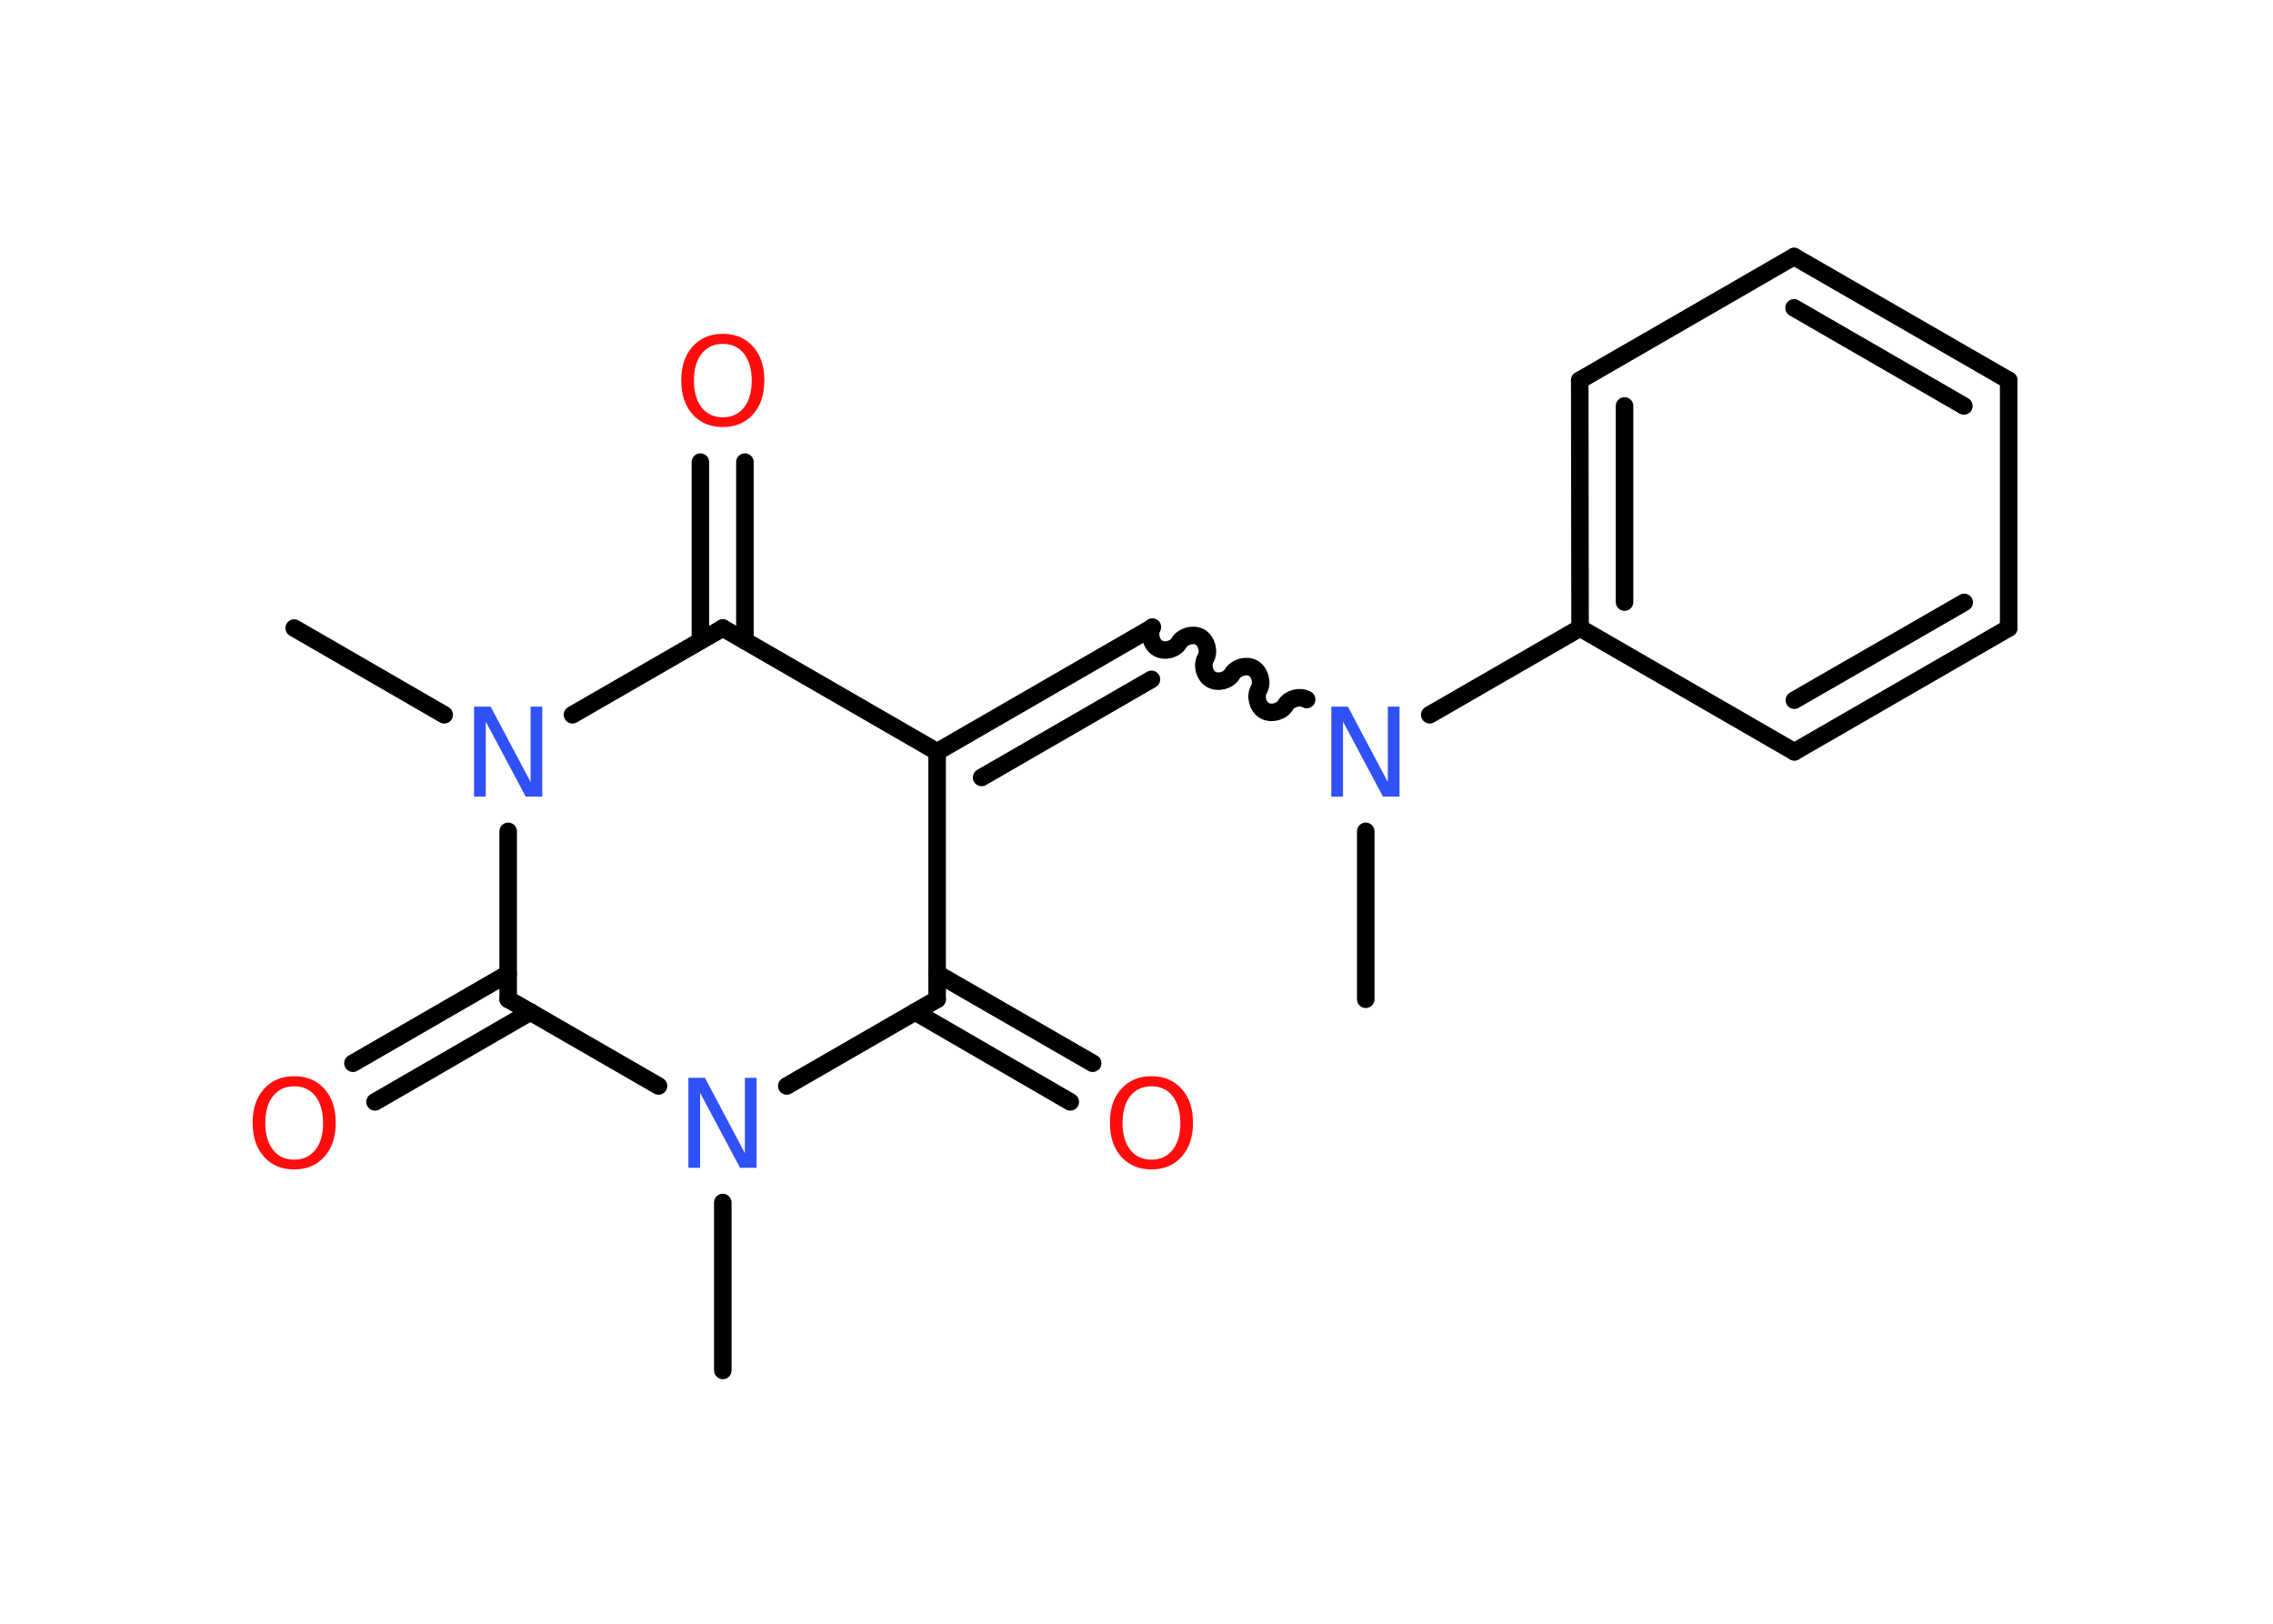 <?xml version='1.0' encoding='UTF-8'?>
<!DOCTYPE svg PUBLIC "-//W3C//DTD SVG 1.1//EN" "http://www.w3.org/Graphics/SVG/1.1/DTD/svg11.dtd">
<svg version='1.2' xmlns='http://www.w3.org/2000/svg' xmlns:xlink='http://www.w3.org/1999/xlink' width='70.0mm' height='50.0mm' viewBox='0 0 70.0 50.0'>
  <desc>Generated by the Chemistry Development Kit (http://github.com/cdk)</desc>
  <g stroke-linecap='round' stroke-linejoin='round' stroke='#000000' stroke-width='.54' fill='#FF0D0D'>
    <rect x='.0' y='.0' width='70.0' height='50.0' fill='#FFFFFF' stroke='none'/>
    <g id='mol1' class='mol'>
      <line id='mol1bnd1' class='bond' x1='22.26' y1='42.2' x2='22.26' y2='37.03'/>
      <line id='mol1bnd2' class='bond' x1='24.23' y1='33.44' x2='28.86' y2='30.77'/>
      <g id='mol1bnd3' class='bond'>
        <line x1='28.86' y1='29.98' x2='33.65' y2='32.74'/>
        <line x1='28.18' y1='31.16' x2='32.96' y2='33.93'/>
      </g>
      <line id='mol1bnd4' class='bond' x1='28.86' y1='30.77' x2='28.86' y2='23.15'/>
      <g id='mol1bnd5' class='bond'>
        <line x1='35.46' y1='19.34' x2='28.86' y2='23.15'/>
        <line x1='35.46' y1='20.92' x2='30.23' y2='23.94'/>
      </g>
      <path id='mol1bnd6' class='bond' d='M40.24 21.54c-.21 -.12 -.53 -.03 -.65 .17c-.12 .21 -.44 .29 -.65 .17c-.21 -.12 -.29 -.44 -.17 -.65c.12 -.21 .03 -.53 -.17 -.65c-.21 -.12 -.53 -.03 -.65 .17c-.12 .21 -.44 .29 -.65 .17c-.21 -.12 -.29 -.44 -.17 -.65c.12 -.21 .03 -.53 -.17 -.65c-.21 -.12 -.53 -.03 -.65 .17c-.12 .21 -.44 .29 -.65 .17c-.21 -.12 -.29 -.44 -.17 -.65' fill='none' stroke='#000000' stroke-width='.54'/>
      <line id='mol1bnd7' class='bond' x1='42.06' y1='25.6' x2='42.06' y2='30.77'/>
      <line id='mol1bnd8' class='bond' x1='44.03' y1='22.01' x2='48.66' y2='19.34'/>
      <g id='mol1bnd9' class='bond'>
        <line x1='48.65' y1='11.71' x2='48.66' y2='19.34'/>
        <line x1='50.03' y1='12.5' x2='50.03' y2='18.54'/>
      </g>
      <line id='mol1bnd10' class='bond' x1='48.65' y1='11.71' x2='55.25' y2='7.9'/>
      <g id='mol1bnd11' class='bond'>
        <line x1='61.86' y1='11.71' x2='55.25' y2='7.9'/>
        <line x1='60.48' y1='12.5' x2='55.25' y2='9.48'/>
      </g>
      <line id='mol1bnd12' class='bond' x1='61.86' y1='11.71' x2='61.86' y2='19.34'/>
      <g id='mol1bnd13' class='bond'>
        <line x1='55.26' y1='23.15' x2='61.86' y2='19.34'/>
        <line x1='55.26' y1='21.56' x2='60.49' y2='18.55'/>
      </g>
      <line id='mol1bnd14' class='bond' x1='48.66' y1='19.34' x2='55.26' y2='23.15'/>
      <line id='mol1bnd15' class='bond' x1='28.86' y1='23.15' x2='22.26' y2='19.34'/>
      <g id='mol1bnd16' class='bond'>
        <line x1='21.57' y1='19.73' x2='21.57' y2='14.23'/>
        <line x1='22.94' y1='19.73' x2='22.94' y2='14.23'/>
      </g>
      <line id='mol1bnd17' class='bond' x1='22.26' y1='19.34' x2='17.63' y2='22.01'/>
      <line id='mol1bnd18' class='bond' x1='13.68' y1='22.01' x2='9.06' y2='19.34'/>
      <line id='mol1bnd19' class='bond' x1='15.65' y1='25.6' x2='15.65' y2='30.77'/>
      <line id='mol1bnd20' class='bond' x1='20.28' y1='33.44' x2='15.65' y2='30.77'/>
      <g id='mol1bnd21' class='bond'>
        <line x1='16.34' y1='31.16' x2='11.55' y2='33.93'/>
        <line x1='15.65' y1='29.98' x2='10.87' y2='32.74'/>
      </g>
      <path id='mol1atm2' class='atom' d='M21.21 33.19h.5l1.23 2.32v-2.32h.36v2.77h-.51l-1.23 -2.31v2.31h-.36v-2.77z' stroke='none' fill='#3050F8'/>
      <path id='mol1atm4' class='atom' d='M35.46 33.45q-.41 .0 -.65 .3q-.24 .3 -.24 .83q.0 .52 .24 .83q.24 .3 .65 .3q.41 .0 .65 -.3q.24 -.3 .24 -.83q.0 -.52 -.24 -.83q-.24 -.3 -.65 -.3zM35.46 33.14q.58 .0 .93 .39q.35 .39 .35 1.04q.0 .66 -.35 1.05q-.35 .39 -.93 .39q-.58 .0 -.93 -.39q-.35 -.39 -.35 -1.05q.0 -.65 .35 -1.04q.35 -.39 .93 -.39z' stroke='none'/>
      <path id='mol1atm7' class='atom' d='M41.01 21.76h.5l1.23 2.32v-2.32h.36v2.77h-.51l-1.23 -2.31v2.31h-.36v-2.77z' stroke='none' fill='#3050F8'/>
      <path id='mol1atm16' class='atom' d='M22.26 10.59q-.41 .0 -.65 .3q-.24 .3 -.24 .83q.0 .52 .24 .83q.24 .3 .65 .3q.41 .0 .65 -.3q.24 -.3 .24 -.83q.0 -.52 -.24 -.83q-.24 -.3 -.65 -.3zM22.26 10.28q.58 .0 .93 .39q.35 .39 .35 1.04q.0 .66 -.35 1.05q-.35 .39 -.93 .39q-.58 .0 -.93 -.39q-.35 -.39 -.35 -1.05q.0 -.65 .35 -1.04q.35 -.39 .93 -.39z' stroke='none'/>
      <path id='mol1atm17' class='atom' d='M14.61 21.76h.5l1.23 2.32v-2.32h.36v2.77h-.51l-1.23 -2.31v2.31h-.36v-2.77z' stroke='none' fill='#3050F8'/>
      <path id='mol1atm20' class='atom' d='M9.06 33.45q-.41 .0 -.65 .3q-.24 .3 -.24 .83q.0 .52 .24 .83q.24 .3 .65 .3q.41 .0 .65 -.3q.24 -.3 .24 -.83q.0 -.52 -.24 -.83q-.24 -.3 -.65 -.3zM9.06 33.14q.58 .0 .93 .39q.35 .39 .35 1.04q.0 .66 -.35 1.05q-.35 .39 -.93 .39q-.58 .0 -.93 -.39q-.35 -.39 -.35 -1.05q.0 -.65 .35 -1.04q.35 -.39 .93 -.39z' stroke='none'/>
    </g>
  </g>
</svg>
